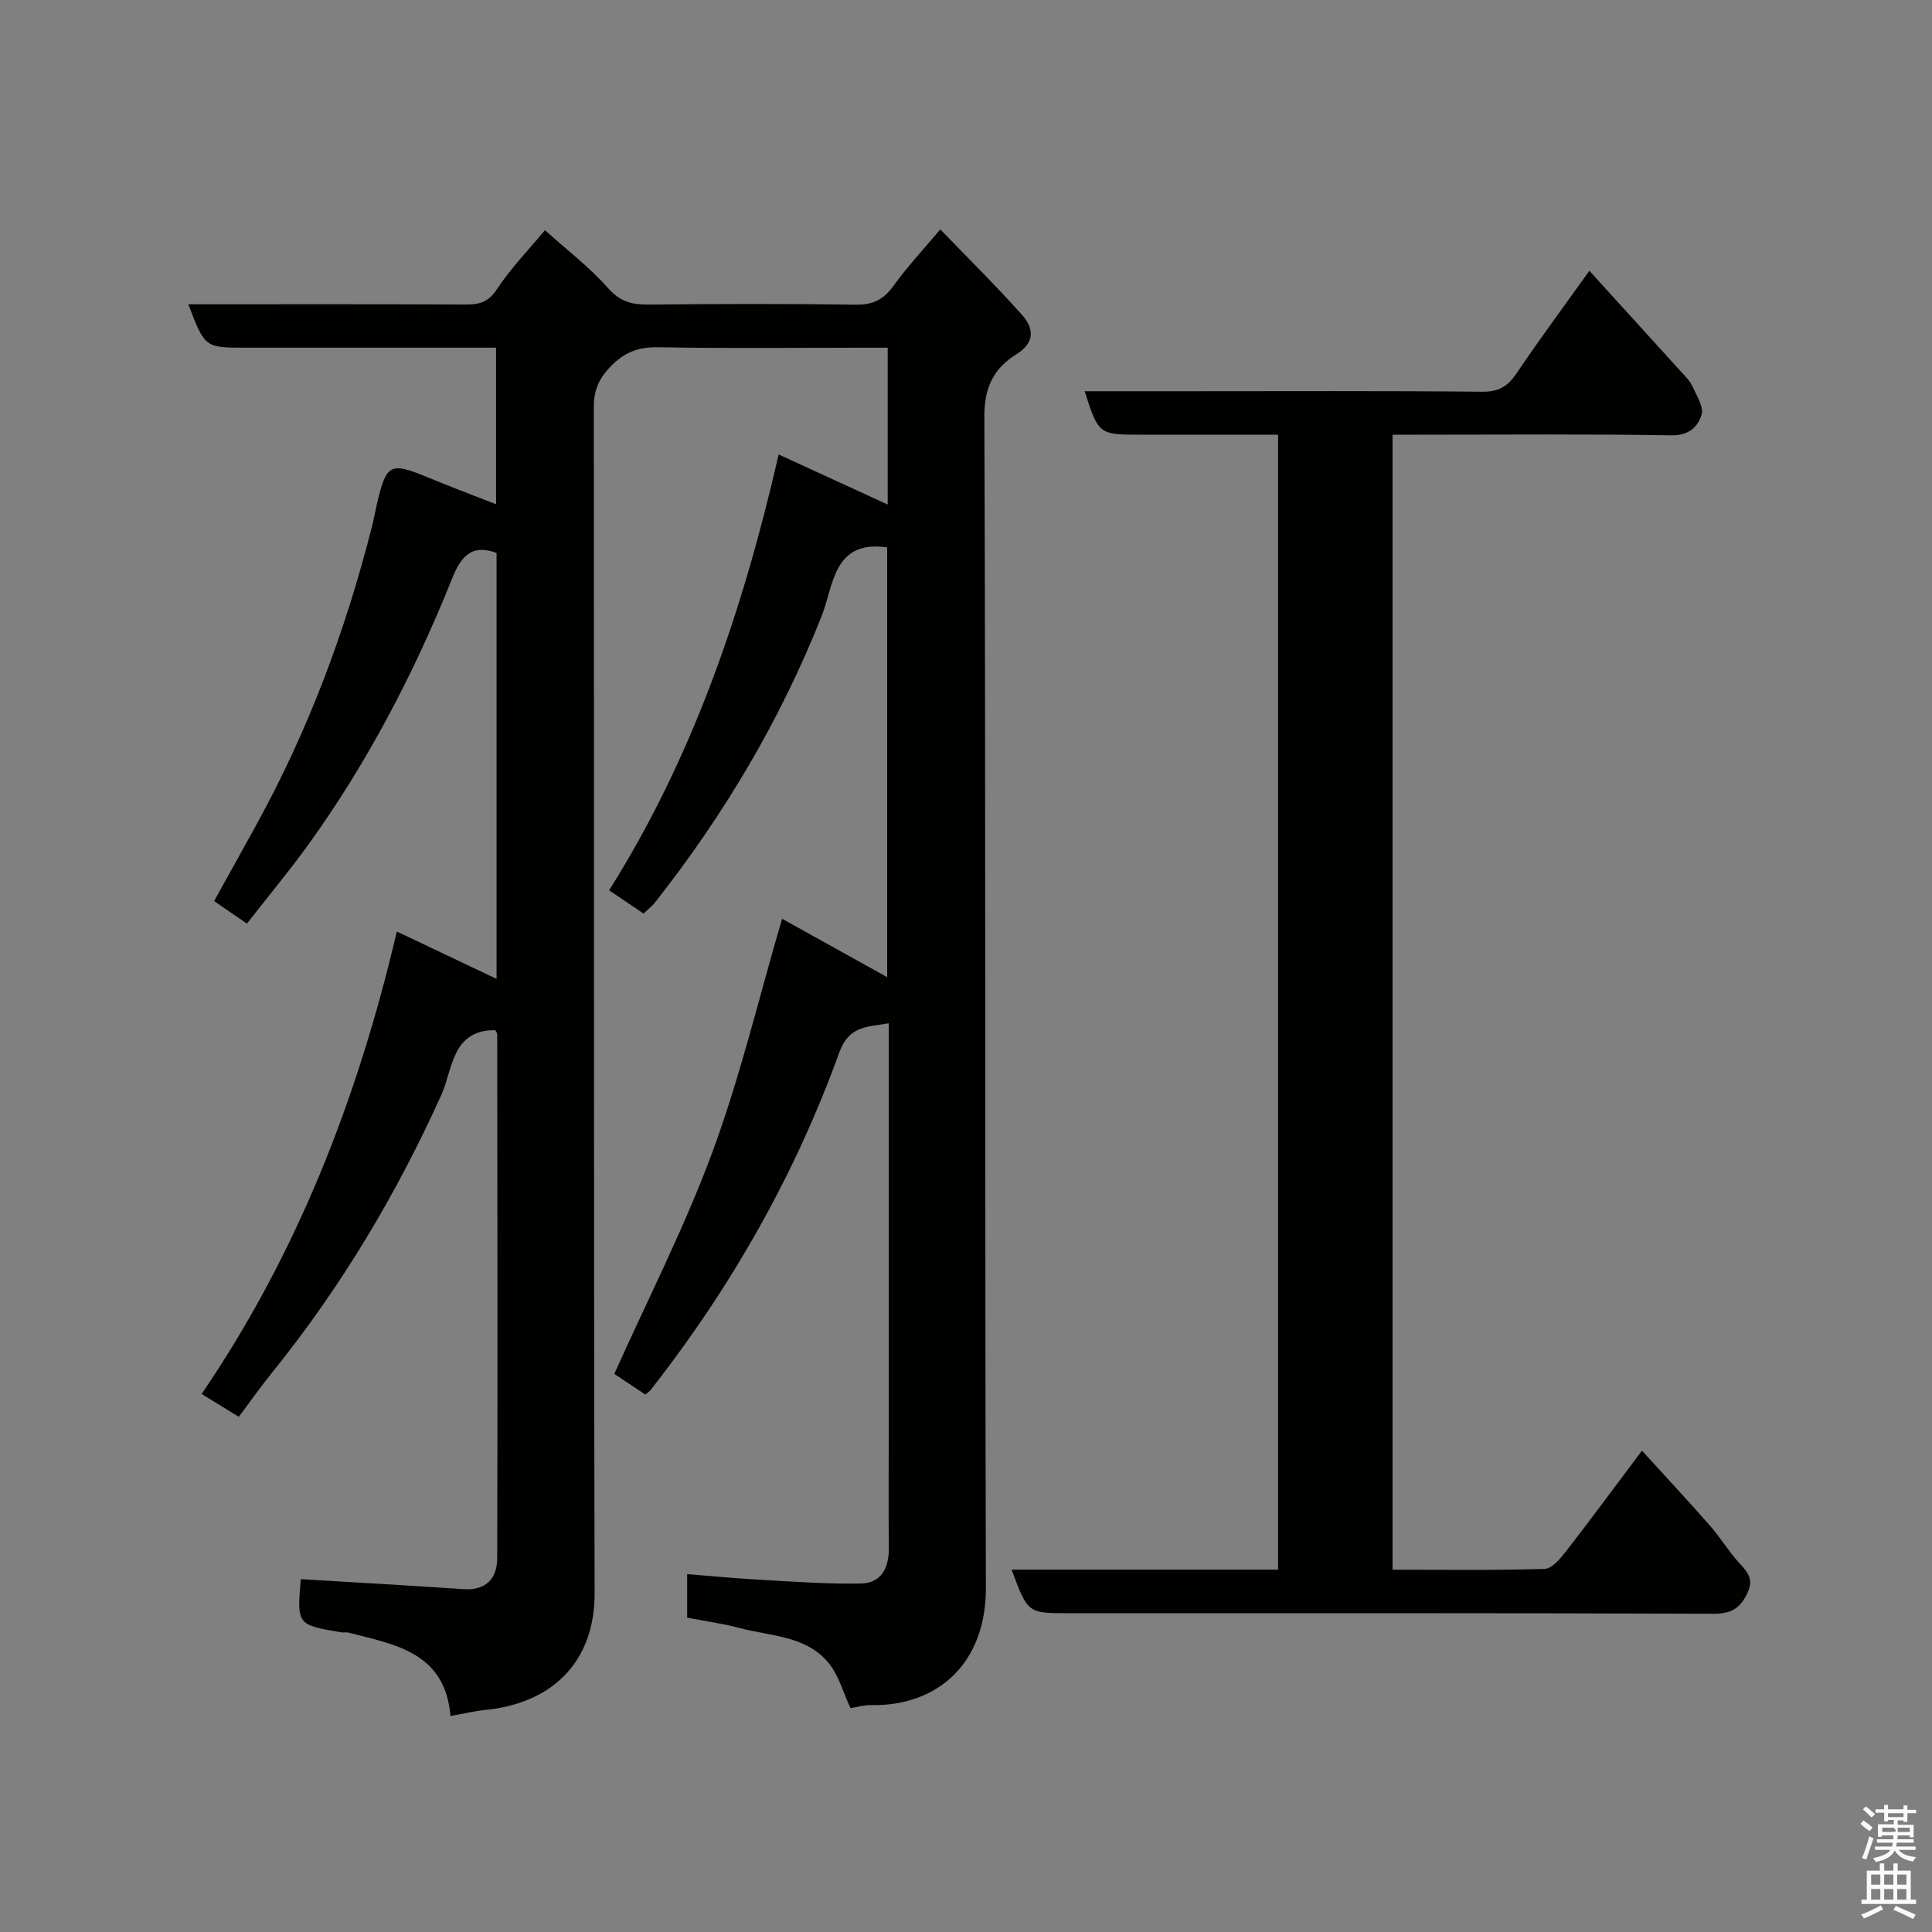 <svg enable-background="new 0 0 400 400" viewBox="0 0 400 400" xmlns="http://www.w3.org/2000/svg"><rect x="0" y="0" width="400" height="400" fill="#808080" stroke="none"/><path d="m385.2 377.6.6-.7c.6.4 1.3.9 1.9 1.5l-.6.7c-.8-.5-1.4-1-1.9-1.5zm.3 7.1c.6-1.4 1.1-2.9 1.5-4.5.3.1.6.3.9.4-.5 1.4-1 2.9-1.5 4.4zm.2-10.1.6-.6c.7.5 1.3 1.1 1.9 1.6l-.7.7c-.6-.6-1.2-1.2-1.8-1.7zm8.4-.8h.8v.9h1.8v.7h-1.8v1.8h-.8v-.3h-1.2v.9h3.3v2.6h-.8v-.4h-2.5c0 .3 0 .6-.1.8h3.4v.7h-3.5c0 .3-.1.6-.1.8h4v.7h-3.5c.7.9 1.9 1.3 3.6 1.5-.2.2-.4.5-.6.9-1.9-.3-3.2-1.1-3.8-2.3-.5 1.1-1.8 2-3.9 2.4-.2-.3-.4-.5-.6-.8 1.9-.4 3.1-.9 3.6-1.7h-3.2v-.7h3.5c.1-.2.1-.5.2-.8h-3.3v-.7h3.4c0-.2 0-.5 0-.8h-2.4v.3h-.8v-2.6h3.3v-.9h-1.2v.3h-.8v-1.8h-1.8v-.7h1.8v-.9h.8v.9h3.2zm-4.4 5.5h2.4c1-.3 0-.6 0-.9h-2.4zm1.2-3.1h3.2v-.8h-3.2zm4.4 2.2h-2.4v.9h2.5v-.9z" fill="#fafafb"/><path d="m389.2 385.8h.9v1.5h1.9v-1.5h.9v1.5h2.7v6h1.1v.9h-11.3v-.9h1.1v-6h2.7zm.2 8.7.5.8c-1.2.6-2.5 1.3-4 1.9-.2-.3-.3-.6-.6-.8 1.6-.6 3-1.3 4.1-1.9zm-2-4.3h1.9v-2.1h-1.9zm0 3.1h1.9v-2.2h-1.9zm2.7-3.1h1.9v-2.1h-1.9zm0 3.1h1.9v-2.2h-1.9zm2.4 1.3c1.4.6 2.7 1.2 4.1 1.8l-.5.9c-1.5-.7-2.8-1.4-4.1-1.9zm2.2-6.5h-1.9v2.1h1.9zm-1.9 5.2h1.9v-2.2h-1.9z" fill="#fafafb"/><g fill="#010100"><path d="m38.99 63c19.44 0 38.43-.05 57.42.05 2.84.01 4.71-.48 6.47-3.17 2.84-4.32 6.51-8.08 9.95-12.22 4.63 4.17 9.28 7.69 13.06 11.99 2.5 2.84 4.98 3.44 8.42 3.41 14.33-.15 28.66-.18 42.99.02 3.58.05 5.75-1.19 7.78-4.02 2.77-3.86 6.06-7.35 9.6-11.57 5.83 6.06 11.58 11.7 16.91 17.7 2.4 2.7 2.85 5.66-1.18 8.17-4.58 2.86-6.64 6.73-6.61 12.89.31 80.82.08 161.65.32 242.47.05 15.48-9.8 24.59-23.88 24.31-1.42-.03-2.86.42-4.15.62-1.5-3.16-2.45-6.92-4.71-9.56-4.67-5.47-11.94-5.34-18.3-7.04-3.46-.92-7.04-1.4-10.81-2.13 0-2.87 0-5.62 0-9.02 5.02.4 9.87.88 14.73 1.15 7.1.39 14.21.94 21.3.8 4.07-.08 5.75-3.17 5.72-7.2-.07-7.83-.02-15.66-.02-23.5 0-26.5 0-52.99 0-79.49 0-1.81 0-3.61 0-5.8-4.55.81-8.22.48-10.24 6.06-9.16 25.35-22.37 48.56-39 69.8-.3.38-.75.65-1.16 1-2.15-1.43-4.28-2.85-6.42-4.27 6.86-15.31 14.53-30.26 20.31-45.91 5.77-15.63 9.63-31.97 14.43-48.32 7 3.89 14.25 7.92 21.76 12.09 0-29.7 0-59.37 0-88.98-11.2-1.62-11.08 7.93-13.54 14.15-8.55 21.59-20.25 41.25-34.58 59.43-.61.77-1.43 1.38-2.33 2.23-2.32-1.57-4.59-3.1-7.12-4.81 17.46-27.71 27.79-58.28 35.1-90.24 7.69 3.53 15.06 6.92 22.58 10.37 0-10.79 0-21.37 0-32.47-1.83 0-3.45 0-5.06 0-14.17 0-28.33.17-42.49-.1-4.19-.08-7.11 1.12-9.97 4.14-2.36 2.49-3.33 4.86-3.33 8.29.09 81.82-.04 163.65.17 245.47.04 14.73-9.24 22.91-22.59 24.23-2.24.22-4.46.77-7.25 1.26-1.14-13.25-11.52-14.78-21.13-17.27-.47-.12-1.01.03-1.49-.05-9.18-1.56-9.18-1.57-8.37-11.01 11.24.68 22.47 1.3 33.69 2.07 4.71.32 6.95-2.28 6.97-6.38.11-36.16.04-72.32 0-108.49 0-.29-.25-.57-.39-.86-9.04-.11-8.83 8.22-11.13 13.3-9.33 20.69-20.84 39.93-35.07 57.57-2.35 2.91-4.51 5.97-6.91 9.17-2.52-1.55-4.72-2.89-7.7-4.72 19.82-29.07 32.31-61.18 40.42-95.75 7.06 3.35 13.73 6.53 20.65 9.81 0-29.7 0-58.97 0-88.18-5.59-2.12-7.64 1.38-9.27 5.45-7.76 19.32-17.32 37.69-29.48 54.62-4 5.57-8.41 10.85-12.94 16.66-2.23-1.53-4.48-3.07-6.79-4.66 2.92-5.27 5.84-10.5 8.72-15.75 10.75-19.51 18.48-40.2 23.95-61.75.4-1.58.68-3.19 1.05-4.77 1.96-8.36 2.7-8.7 10.76-5.36 4.5 1.87 9.07 3.58 13.9 5.47 0-10.63 0-21.16 0-32.42-1.69 0-3.45 0-5.2 0-15.5 0-31 0-46.5 0-8.59.02-8.59.02-12.02-8.98z"/><path d="m209.44 324.98h55.18c0-78.24 0-156.29 0-234.98-9.38 0-18.81 0-28.24 0-8.91 0-8.91 0-11.82-9h20.91c20.5 0 41-.1 61.49.1 3.41.03 5.25-1.17 7.06-3.85 4.64-6.89 9.59-13.56 15.04-21.19 6.54 7.19 12.73 13.99 18.9 20.8.88.97 1.88 1.93 2.41 3.08.89 1.93 2.41 4.3 1.91 5.95-.75 2.46-2.62 4.31-6.25 4.24-17.33-.29-34.66-.13-52-.13-1.8 0-3.61 0-5.72 0v234.99c10.59 0 21.05.16 31.49-.17 1.57-.05 3.33-2.22 4.54-3.78 5.11-6.58 10.05-13.29 15.61-20.7 4.79 5.26 9.45 10.26 13.96 15.39 2.05 2.32 3.7 4.99 5.71 7.34 1.7 1.97 3.71 3.45 2.19 6.7-1.51 3.22-3.36 4.35-7.08 4.34-44.5-.17-88.99-.11-133.49-.11-8.45 0-8.45 0-11.8-9.02z"/></g></svg>